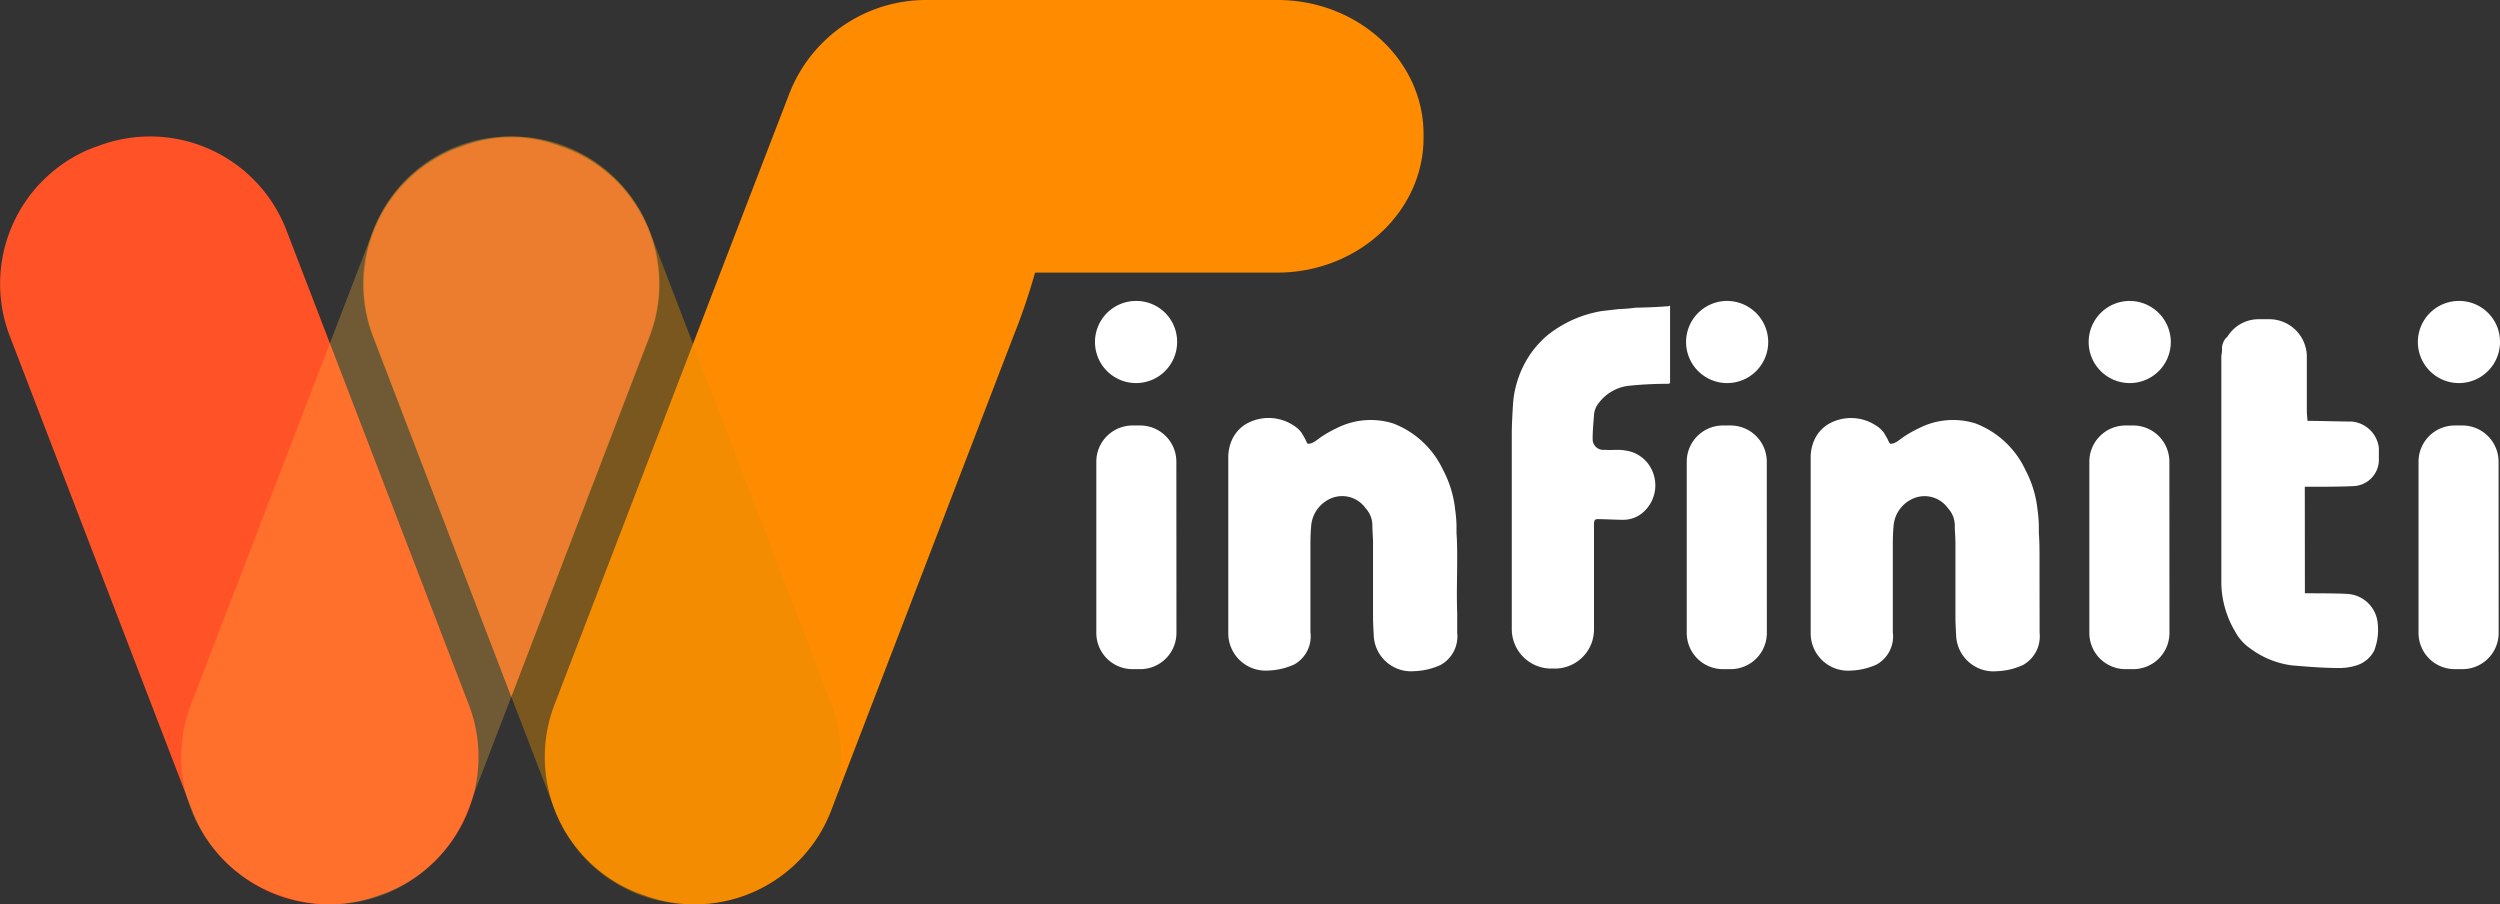 <svg xmlns="http://www.w3.org/2000/svg" width="137.694" height="49.816" viewBox="0 0 137.694 49.816">
  <rect x="0" y="0" width="137.694" height="49.816" fill="#333333" stroke="none"/>
  <g id="Group_635" data-name="Group 635" transform="translate(-311.452 -263)">
    <g id="Group_635-2" data-name="Group 635" transform="translate(311.452 263)">
      <path id="Path_764" data-name="Path 764" d="M337.277,314.565a8.043,8.043,0,0,1-4.635,10.382l-.223.074a8.043,8.043,0,0,1-10.382-4.635l-10.049-26.141a8.043,8.043,0,0,1,4.635-10.382l.223-.074a8.043,8.043,0,0,1,10.382,4.635Z" transform="translate(-311.452 -275.742)" fill="#ff5327"/>
      <path id="Path_765" data-name="Path 765" d="M432.712,263H413.357a8.078,8.078,0,0,0-7.527,5.154l-3.671,9.529h0l-9.27,24.139a8.043,8.043,0,0,0,4.635,10.382l.223.074a8.043,8.043,0,0,0,10.382-4.635L418.177,281.5a34.764,34.764,0,0,0,1.187-3.486h13.349c4.412,0,8.046-3.337,8.046-7.416v-.222C440.759,266.337,437.162,263,432.712,263Z" transform="translate(-362.354 -263)" fill="#ff8c00"/>
      <path id="Path_766" data-name="Path 766" d="M391.177,314.565a8.043,8.043,0,0,1-4.635,10.382l-.222.074a8.043,8.043,0,0,1-10.382-4.635l-10.049-26.141a8.043,8.043,0,0,1,4.635-10.382l.223-.074a8.043,8.043,0,0,1,10.382,4.635Z" transform="translate(-345.366 -275.742)" fill="#e28d00" opacity="0.4"/>
      <path id="Path_767" data-name="Path 767" d="M381.191,294.375l-7.6,19.838-7.6-19.838a8.043,8.043,0,0,1,4.635-10.382l.223-.074a7.512,7.512,0,0,1,5.488,0l.222.074A8.016,8.016,0,0,1,381.191,294.375Z" transform="translate(-345.429 -275.836)" fill="#e56528"/>
      <path id="Path_768" data-name="Path 768" d="M338.889,314.565a8.043,8.043,0,0,0,4.635,10.382l.223.074a8.043,8.043,0,0,0,10.382-4.635l10.049-26.141a8.043,8.043,0,0,0-4.635-10.382l-.222-.074a8.043,8.043,0,0,0-10.382,4.635Z" transform="translate(-328.377 -275.742)" fill="#ffb63d" opacity="0.3"/>
    </g>
    <g id="Group_640" data-name="Group 640" transform="translate(371.761 279.575)">
      <path id="Path_769" data-name="Path 769" d="M646,319.633h.334c.667,0,1.706,0,2.373-.037a1.453,1.453,0,0,0,1.372-1.409v-.7a1.649,1.649,0,0,0-1.52-1.446c-.63,0-1.78-.037-2.41-.037l-.037-.445v-3.078a2.073,2.073,0,0,0-2.077-2.076h-.556a2.023,2.023,0,0,0-1.743.964l-.111.111a.887.887,0,0,0-.185.519,1.661,1.661,0,0,1-.037.408v5.488h0v7.082a5.386,5.386,0,0,0,.742,2.6,2.678,2.678,0,0,0,.853.964,4.895,4.895,0,0,0,2.262.927c.853.074,1.743.148,2.6.148a3.126,3.126,0,0,0,1-.148,1.619,1.619,0,0,0,.964-.816,3.177,3.177,0,0,0,.185-1.557,1.778,1.778,0,0,0-1.631-1.557c-.482-.037-1.891-.037-2.373-.037Z" transform="translate(-579.366 -309.399)" fill="#fff"/>
      <path id="Path_770" data-name="Path 770" d="M506.507,332.951c0-.519,0-1.038-.037-1.52v-.408a7.194,7.194,0,0,0-.074-.89,5.973,5.973,0,0,0-.667-2.188,5.007,5.007,0,0,0-2.744-2.559,4.129,4.129,0,0,0-3.115.26,6.342,6.342,0,0,0-.853.482c-.222.148-.482.408-.742.371-.037,0-.148-.3-.185-.334-.037-.074-.111-.185-.148-.26a1.581,1.581,0,0,0-.445-.408,2.5,2.5,0,0,0-2.633-.074,1.974,1.974,0,0,0-.816,1,2.4,2.4,0,0,0-.148.742v9.789a2.058,2.058,0,0,0,2.225,2.039,3.732,3.732,0,0,0,1.409-.334,1.776,1.776,0,0,0,.89-1.78v-4.635c0-.371,0-.779.037-1.149a1.8,1.8,0,0,1,1.224-1.631,1.583,1.583,0,0,1,1.78.593,1.387,1.387,0,0,1,.371.927c0,.334.037.667.037,1v4.19c0,.185.037.853.037.853a2.06,2.06,0,0,0,2.262,2,3.736,3.736,0,0,0,1.409-.334,1.8,1.8,0,0,0,.927-1.78v-1.112C506.47,334.768,506.507,333.841,506.507,332.951Z" transform="translate(-486.558 -318.638)" fill="#fff"/>
      <path id="Path_771" data-name="Path 771" d="M593.007,332.951c0-.519,0-1.038-.037-1.52v-.408a7.194,7.194,0,0,0-.074-.89,5.976,5.976,0,0,0-.667-2.188,5.008,5.008,0,0,0-2.744-2.559,4.13,4.13,0,0,0-3.115.26,6.352,6.352,0,0,0-.853.482c-.223.148-.482.408-.742.371-.037,0-.148-.3-.185-.334-.037-.074-.111-.185-.148-.26A1.578,1.578,0,0,0,584,325.5a2.5,2.5,0,0,0-2.633-.074,1.974,1.974,0,0,0-.816,1,2.393,2.393,0,0,0-.148.742v9.789a2.058,2.058,0,0,0,2.225,2.039,3.732,3.732,0,0,0,1.409-.334,1.776,1.776,0,0,0,.89-1.78v-4.635c0-.371,0-.779.037-1.149a1.8,1.8,0,0,1,1.224-1.631,1.583,1.583,0,0,1,1.78.593,1.386,1.386,0,0,1,.371.927c0,.334.037.667.037,1v4.19c0,.185.037.853.037.853a2.06,2.06,0,0,0,2.262,2,3.736,3.736,0,0,0,1.409-.334,1.8,1.8,0,0,0,.927-1.78v-1.112C593.007,334.768,593.007,333.841,593.007,332.951Z" transform="translate(-540.984 -318.638)" fill="#fff"/>
      <path id="Path_772" data-name="Path 772" d="M544.491,308.437c-.3.037-1.372.074-1.669.074a7.2,7.2,0,0,1-.89.074c-.334.037-.63.074-.964.111a6.482,6.482,0,0,0-3,1.335,5.494,5.494,0,0,0-.89.964,5.6,5.6,0,0,0-1,2.744c-.037.593-.074,1.186-.074,1.78V326.2a2.177,2.177,0,0,0,2.114,2.188h.3a2.153,2.153,0,0,0,2.114-2.188v-5.784c0-.148.037-.259.185-.259.371,0,1.038.037,1.409.037a1.658,1.658,0,0,0,1.149-.445,1.976,1.976,0,0,0,.408-2.373,1.869,1.869,0,0,0-1.446-1c-.371-.074-.742,0-1.112-.037a.587.587,0,0,1-.667-.593c0-.445.037-.853.074-1.3a1.208,1.208,0,0,1,.148-.519,2.424,2.424,0,0,1,1.743-1.112,20.9,20.9,0,0,1,2.151-.111.28.28,0,0,0,.148-.037V308.4A.47.47,0,0,1,544.491,308.437Z" transform="translate(-513.048 -308.14)" fill="#fff"/>
      <g id="Group_636" data-name="Group 636" transform="translate(32.556)">
        <path id="Path_773" data-name="Path 773" d="M566.424,309.962a2.262,2.262,0,1,1-2.262-2.262A2.271,2.271,0,0,1,566.424,309.962Z" transform="translate(-561.9 -307.7)" fill="#fff"/>
        <path id="Path_774" data-name="Path 774" d="M566.412,337.62a1.994,1.994,0,0,1-2,2H564a1.994,1.994,0,0,1-2-2V328.2a1.994,1.994,0,0,1,2-2h.408a1.994,1.994,0,0,1,2,2Z" transform="translate(-561.963 -319.34)" fill="#fff"/>
      </g>
      <g id="Group_637" data-name="Group 637" transform="translate(0)">
        <path id="Path_775" data-name="Path 775" d="M478.624,309.962a2.262,2.262,0,1,1-2.262-2.262A2.247,2.247,0,0,1,478.624,309.962Z" transform="translate(-474.1 -307.7)" fill="#fff"/>
        <path id="Path_776" data-name="Path 776" d="M478.713,337.62a1.994,1.994,0,0,1-2,2H476.3a1.994,1.994,0,0,1-2-2V328.2a1.994,1.994,0,0,1,2-2h.408a1.994,1.994,0,0,1,2,2Z" transform="translate(-474.226 -319.34)" fill="#fff"/>
      </g>
      <g id="Group_638" data-name="Group 638" transform="translate(54.73)">
        <path id="Path_777" data-name="Path 777" d="M626.224,309.962a2.262,2.262,0,1,1-2.262-2.262A2.271,2.271,0,0,1,626.224,309.962Z" transform="translate(-621.7 -307.7)" fill="#fff"/>
        <path id="Path_778" data-name="Path 778" d="M626.212,337.62a1.994,1.994,0,0,1-2,2H623.8a1.994,1.994,0,0,1-2-2V328.2a1.994,1.994,0,0,1,2-2h.408a1.994,1.994,0,0,1,2,2Z" transform="translate(-621.763 -319.34)" fill="#fff"/>
      </g>
      <g id="Group_639" data-name="Group 639" transform="translate(72.861)">
        <path id="Path_779" data-name="Path 779" d="M675.124,309.962a2.262,2.262,0,1,1-2.262-2.262A2.247,2.247,0,0,1,675.124,309.962Z" transform="translate(-670.6 -307.7)" fill="#fff"/>
        <path id="Path_780" data-name="Path 780" d="M675.113,337.62a1.994,1.994,0,0,1-2,2H672.7a1.994,1.994,0,0,1-2-2V328.2a1.994,1.994,0,0,1,2-2h.408a1.994,1.994,0,0,1,2,2Z" transform="translate(-670.663 -319.34)" fill="#fff"/>
      </g>
    </g>
  </g>
</svg>
